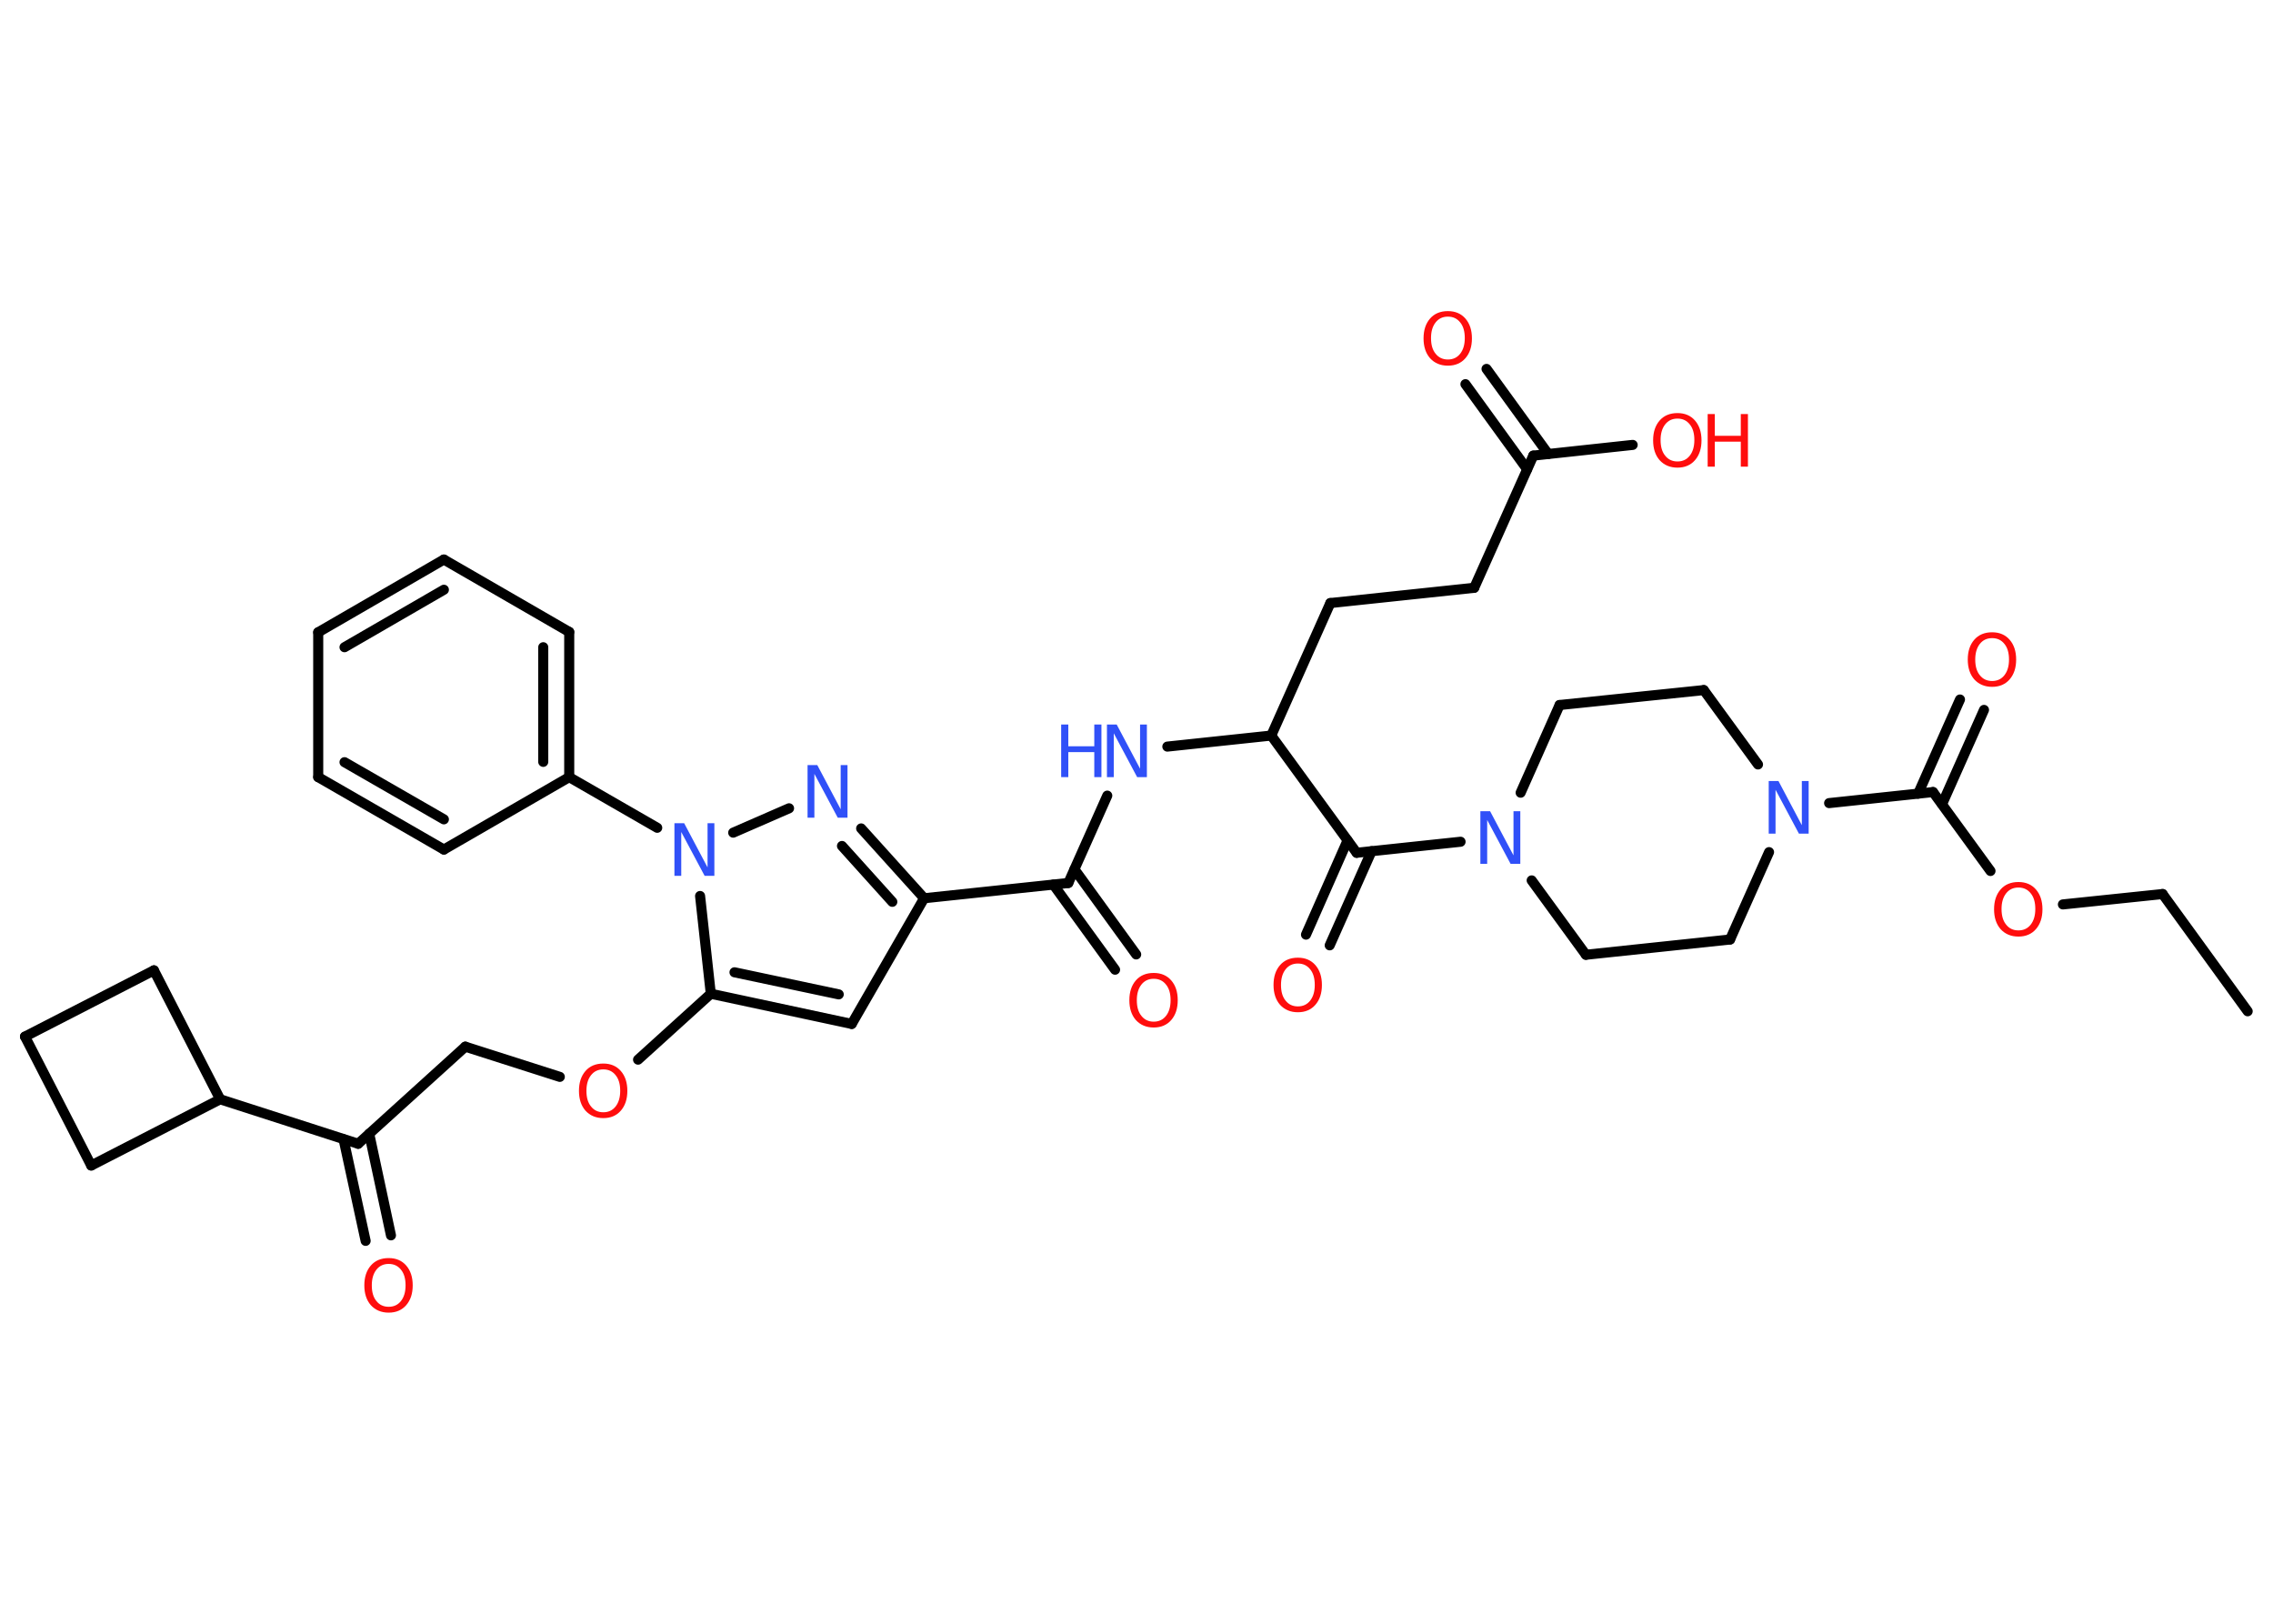 <?xml version='1.0' encoding='UTF-8'?>
<!DOCTYPE svg PUBLIC "-//W3C//DTD SVG 1.1//EN" "http://www.w3.org/Graphics/SVG/1.1/DTD/svg11.dtd">
<svg version='1.2' xmlns='http://www.w3.org/2000/svg' xmlns:xlink='http://www.w3.org/1999/xlink' width='70.0mm' height='50.0mm' viewBox='0 0 70.0 50.0'>
  <desc>Generated by the Chemistry Development Kit (http://github.com/cdk)</desc>
  <g stroke-linecap='round' stroke-linejoin='round' stroke='#000000' stroke-width='.31' fill='#FF0D0D'>
    <rect x='.0' y='.0' width='70.0' height='50.0' fill='#FFFFFF' stroke='none'/>
    <g id='mol1' class='mol'>
      <line id='mol1bnd1' class='bond' x1='69.22' y1='31.14' x2='66.6' y2='27.53'/>
      <line id='mol1bnd2' class='bond' x1='66.6' y1='27.53' x2='63.53' y2='27.85'/>
      <line id='mol1bnd3' class='bond' x1='61.3' y1='26.82' x2='59.53' y2='24.39'/>
      <g id='mol1bnd4' class='bond'>
        <line x1='59.07' y1='24.44' x2='60.36' y2='21.54'/>
        <line x1='59.81' y1='24.76' x2='61.1' y2='21.86'/>
      </g>
      <line id='mol1bnd5' class='bond' x1='59.53' y1='24.39' x2='56.33' y2='24.73'/>
      <line id='mol1bnd6' class='bond' x1='54.14' y1='23.54' x2='52.47' y2='21.25'/>
      <line id='mol1bnd7' class='bond' x1='52.47' y1='21.25' x2='48.03' y2='21.71'/>
      <line id='mol1bnd8' class='bond' x1='48.03' y1='21.71' x2='46.83' y2='24.41'/>
      <line id='mol1bnd9' class='bond' x1='44.98' y1='25.92' x2='41.78' y2='26.26'/>
      <g id='mol1bnd10' class='bond'>
        <line x1='42.24' y1='26.21' x2='40.95' y2='29.11'/>
        <line x1='41.5' y1='25.88' x2='40.22' y2='28.78'/>
      </g>
      <line id='mol1bnd11' class='bond' x1='41.78' y1='26.26' x2='39.15' y2='22.65'/>
      <line id='mol1bnd12' class='bond' x1='39.15' y1='22.65' x2='40.97' y2='18.57'/>
      <line id='mol1bnd13' class='bond' x1='40.97' y1='18.57' x2='45.4' y2='18.1'/>
      <line id='mol1bnd14' class='bond' x1='45.4' y1='18.1' x2='47.22' y2='14.03'/>
      <g id='mol1bnd15' class='bond'>
        <line x1='47.03' y1='14.45' x2='45.13' y2='11.83'/>
        <line x1='47.68' y1='13.98' x2='45.78' y2='11.36'/>
      </g>
      <line id='mol1bnd16' class='bond' x1='47.22' y1='14.03' x2='50.28' y2='13.7'/>
      <line id='mol1bnd17' class='bond' x1='39.15' y1='22.65' x2='35.95' y2='22.99'/>
      <line id='mol1bnd18' class='bond' x1='34.1' y1='24.5' x2='32.9' y2='27.19'/>
      <g id='mol1bnd19' class='bond'>
        <line x1='33.09' y1='26.77' x2='34.99' y2='29.39'/>
        <line x1='32.44' y1='27.24' x2='34.34' y2='29.86'/>
      </g>
      <line id='mol1bnd20' class='bond' x1='32.9' y1='27.19' x2='28.46' y2='27.66'/>
      <line id='mol1bnd21' class='bond' x1='28.46' y1='27.66' x2='26.23' y2='31.53'/>
      <g id='mol1bnd22' class='bond'>
        <line x1='21.89' y1='30.6' x2='26.23' y2='31.53'/>
        <line x1='22.62' y1='29.94' x2='25.83' y2='30.62'/>
      </g>
      <line id='mol1bnd23' class='bond' x1='21.89' y1='30.6' x2='19.65' y2='32.63'/>
      <line id='mol1bnd24' class='bond' x1='17.24' y1='33.16' x2='14.33' y2='32.23'/>
      <line id='mol1bnd25' class='bond' x1='14.33' y1='32.23' x2='11.03' y2='35.22'/>
      <g id='mol1bnd26' class='bond'>
        <line x1='11.37' y1='34.91' x2='12.04' y2='38.04'/>
        <line x1='10.58' y1='35.08' x2='11.26' y2='38.21'/>
      </g>
      <line id='mol1bnd27' class='bond' x1='11.03' y1='35.22' x2='6.78' y2='33.85'/>
      <line id='mol1bnd28' class='bond' x1='6.78' y1='33.85' x2='2.81' y2='35.89'/>
      <line id='mol1bnd29' class='bond' x1='2.81' y1='35.89' x2='.77' y2='31.92'/>
      <line id='mol1bnd30' class='bond' x1='.77' y1='31.92' x2='4.74' y2='29.88'/>
      <line id='mol1bnd31' class='bond' x1='6.78' y1='33.85' x2='4.74' y2='29.88'/>
      <line id='mol1bnd32' class='bond' x1='21.89' y1='30.6' x2='21.56' y2='27.59'/>
      <line id='mol1bnd33' class='bond' x1='20.24' y1='25.49' x2='17.53' y2='23.93'/>
      <g id='mol1bnd34' class='bond'>
        <line x1='17.53' y1='23.93' x2='17.53' y2='19.46'/>
        <line x1='16.73' y1='23.46' x2='16.73' y2='19.93'/>
      </g>
      <line id='mol1bnd35' class='bond' x1='17.53' y1='19.46' x2='13.67' y2='17.23'/>
      <g id='mol1bnd36' class='bond'>
        <line x1='13.67' y1='17.23' x2='9.8' y2='19.47'/>
        <line x1='13.67' y1='18.16' x2='10.61' y2='19.93'/>
      </g>
      <line id='mol1bnd37' class='bond' x1='9.8' y1='19.47' x2='9.8' y2='23.93'/>
      <g id='mol1bnd38' class='bond'>
        <line x1='9.8' y1='23.93' x2='13.67' y2='26.16'/>
        <line x1='10.61' y1='23.47' x2='13.67' y2='25.23'/>
      </g>
      <line id='mol1bnd39' class='bond' x1='17.53' y1='23.93' x2='13.67' y2='26.16'/>
      <line id='mol1bnd40' class='bond' x1='22.58' y1='25.64' x2='24.3' y2='24.89'/>
      <g id='mol1bnd41' class='bond'>
        <line x1='28.46' y1='27.66' x2='26.52' y2='25.51'/>
        <line x1='27.48' y1='27.77' x2='25.93' y2='26.05'/>
      </g>
      <line id='mol1bnd42' class='bond' x1='47.17' y1='27.11' x2='48.84' y2='29.4'/>
      <line id='mol1bnd43' class='bond' x1='48.84' y1='29.4' x2='53.28' y2='28.93'/>
      <line id='mol1bnd44' class='bond' x1='54.48' y1='26.24' x2='53.28' y2='28.93'/>
      <path id='mol1atm3' class='atom' d='M62.16 27.33q-.24 .0 -.38 .18q-.14 .18 -.14 .48q.0 .31 .14 .48q.14 .18 .38 .18q.24 .0 .38 -.18q.14 -.18 .14 -.48q.0 -.31 -.14 -.48q-.14 -.18 -.38 -.18zM62.16 27.16q.34 .0 .54 .23q.2 .23 .2 .61q.0 .38 -.2 .61q-.2 .23 -.54 .23q-.34 .0 -.55 -.23q-.2 -.23 -.2 -.61q.0 -.38 .2 -.61q.2 -.23 .55 -.23z' stroke='none'/>
      <path id='mol1atm5' class='atom' d='M61.35 19.65q-.24 .0 -.38 .18q-.14 .18 -.14 .48q.0 .31 .14 .48q.14 .18 .38 .18q.24 .0 .38 -.18q.14 -.18 .14 -.48q.0 -.31 -.14 -.48q-.14 -.18 -.38 -.18zM61.35 19.47q.34 .0 .54 .23q.2 .23 .2 .61q.0 .38 -.2 .61q-.2 .23 -.54 .23q-.34 .0 -.55 -.23q-.2 -.23 -.2 -.61q.0 -.38 .2 -.61q.2 -.23 .55 -.23z' stroke='none'/>
      <path id='mol1atm6' class='atom' d='M54.48 24.05h.29l.72 1.36v-1.36h.21v1.62h-.3l-.72 -1.35v1.35h-.21v-1.62z' stroke='none' fill='#3050F8'/>
      <path id='mol1atm9' class='atom' d='M45.6 24.98h.29l.72 1.36v-1.36h.21v1.62h-.3l-.72 -1.35v1.35h-.21v-1.62z' stroke='none' fill='#3050F8'/>
      <path id='mol1atm11' class='atom' d='M39.97 29.67q-.24 .0 -.38 .18q-.14 .18 -.14 .48q.0 .31 .14 .48q.14 .18 .38 .18q.24 .0 .38 -.18q.14 -.18 .14 -.48q.0 -.31 -.14 -.48q-.14 -.18 -.38 -.18zM39.97 29.49q.34 .0 .54 .23q.2 .23 .2 .61q.0 .38 -.2 .61q-.2 .23 -.54 .23q-.34 .0 -.55 -.23q-.2 -.23 -.2 -.61q.0 -.38 .2 -.61q.2 -.23 .55 -.23z' stroke='none'/>
      <path id='mol1atm16' class='atom' d='M44.59 9.75q-.24 .0 -.38 .18q-.14 .18 -.14 .48q.0 .31 .14 .48q.14 .18 .38 .18q.24 .0 .38 -.18q.14 -.18 .14 -.48q.0 -.31 -.14 -.48q-.14 -.18 -.38 -.18zM44.59 9.58q.34 .0 .54 .23q.2 .23 .2 .61q.0 .38 -.2 .61q-.2 .23 -.54 .23q-.34 .0 -.55 -.23q-.2 -.23 -.2 -.61q.0 -.38 .2 -.61q.2 -.23 .55 -.23z' stroke='none'/>
      <g id='mol1atm17' class='atom'>
        <path d='M51.66 12.89q-.24 .0 -.38 .18q-.14 .18 -.14 .48q.0 .31 .14 .48q.14 .18 .38 .18q.24 .0 .38 -.18q.14 -.18 .14 -.48q.0 -.31 -.14 -.48q-.14 -.18 -.38 -.18zM51.66 12.72q.34 .0 .54 .23q.2 .23 .2 .61q.0 .38 -.2 .61q-.2 .23 -.54 .23q-.34 .0 -.55 -.23q-.2 -.23 -.2 -.61q.0 -.38 .2 -.61q.2 -.23 .55 -.23z' stroke='none'/>
        <path d='M52.59 12.75h.22v.67h.8v-.67h.22v1.62h-.22v-.77h-.8v.77h-.22v-1.62z' stroke='none'/>
      </g>
      <g id='mol1atm18' class='atom'>
        <path d='M34.1 22.31h.29l.72 1.36v-1.36h.21v1.62h-.3l-.72 -1.35v1.35h-.21v-1.62z' stroke='none' fill='#3050F8'/>
        <path d='M32.68 22.31h.22v.67h.8v-.67h.22v1.62h-.22v-.77h-.8v.77h-.22v-1.62z' stroke='none' fill='#3050F8'/>
      </g>
      <path id='mol1atm20' class='atom' d='M35.53 30.14q-.24 .0 -.38 .18q-.14 .18 -.14 .48q.0 .31 .14 .48q.14 .18 .38 .18q.24 .0 .38 -.18q.14 -.18 .14 -.48q.0 -.31 -.14 -.48q-.14 -.18 -.38 -.18zM35.53 29.96q.34 .0 .54 .23q.2 .23 .2 .61q.0 .38 -.2 .61q-.2 .23 -.54 .23q-.34 .0 -.55 -.23q-.2 -.23 -.2 -.61q.0 -.38 .2 -.61q.2 -.23 .55 -.23z' stroke='none'/>
      <path id='mol1atm24' class='atom' d='M18.58 32.93q-.24 .0 -.38 .18q-.14 .18 -.14 .48q.0 .31 .14 .48q.14 .18 .38 .18q.24 .0 .38 -.18q.14 -.18 .14 -.48q.0 -.31 -.14 -.48q-.14 -.18 -.38 -.18zM18.58 32.75q.34 .0 .54 .23q.2 .23 .2 .61q.0 .38 -.2 .61q-.2 .23 -.54 .23q-.34 .0 -.55 -.23q-.2 -.23 -.2 -.61q.0 -.38 .2 -.61q.2 -.23 .55 -.23z' stroke='none'/>
      <path id='mol1atm27' class='atom' d='M11.97 38.92q-.24 .0 -.38 .18q-.14 .18 -.14 .48q.0 .31 .14 .48q.14 .18 .38 .18q.24 .0 .38 -.18q.14 -.18 .14 -.48q.0 -.31 -.14 -.48q-.14 -.18 -.38 -.18zM11.97 38.74q.34 .0 .54 .23q.2 .23 .2 .61q.0 .38 -.2 .61q-.2 .23 -.54 .23q-.34 .0 -.55 -.23q-.2 -.23 -.2 -.61q.0 -.38 .2 -.61q.2 -.23 .55 -.23z' stroke='none'/>
      <path id='mol1atm32' class='atom' d='M20.78 25.35h.29l.72 1.36v-1.36h.21v1.62h-.3l-.72 -1.35v1.35h-.21v-1.62z' stroke='none' fill='#3050F8'/>
      <path id='mol1atm39' class='atom' d='M24.88 23.56h.29l.72 1.36v-1.36h.21v1.62h-.3l-.72 -1.35v1.35h-.21v-1.62z' stroke='none' fill='#3050F8'/>
    </g>
  </g>
</svg>
